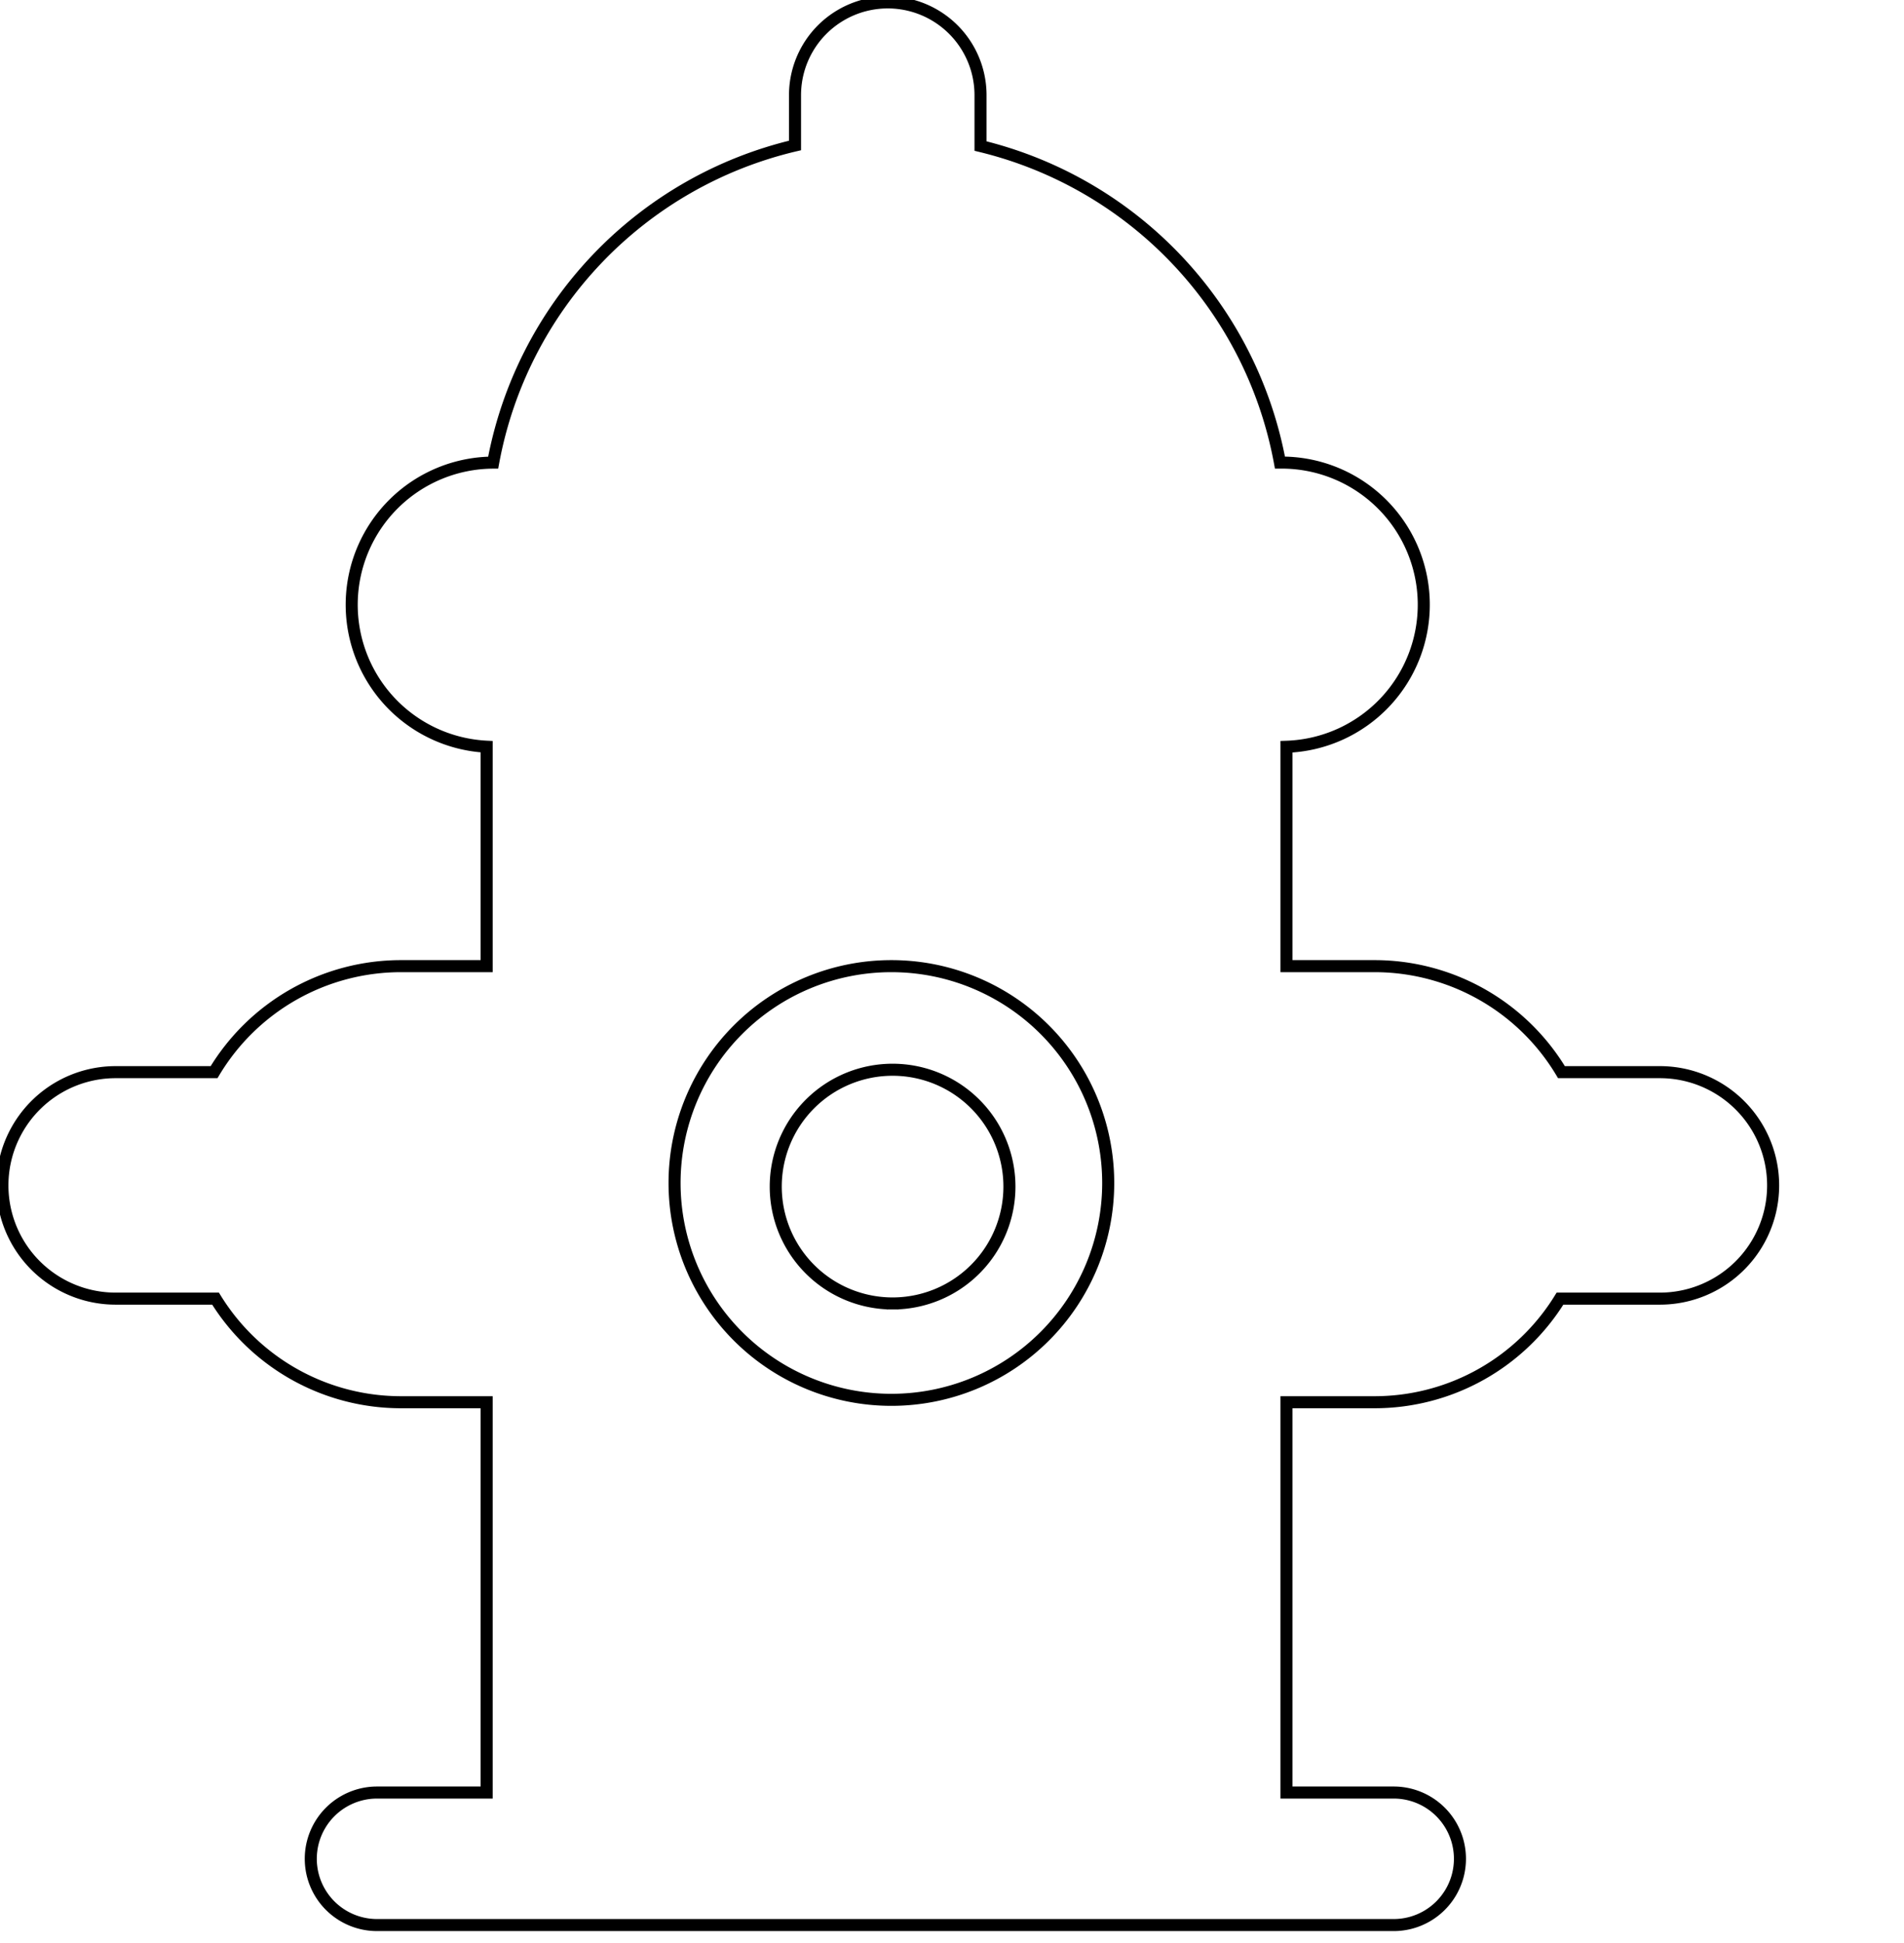 <svg data-v-9833e8b2="" version="1.1" xmlns="http://www.w3.org/2000/svg" xmlns:xlink="http://www.w3.org/1999/xlink" width="24.5" height="25"><g data-v-9833e8b2=""><path data-v-9833e8b2="" transform="scale(0.031)" fill="none" stroke="currentColor" paint-order="fill stroke markers" d="m689,539l-41.47,0a90.422,90.422 0 0 1 -77.03,43l-36.5,0l0,162l44.5,0a27.5,27.5 0 0 1 0,55l-422,0a27.5,27.5 0 0 1 0,-55l45.5,0l0,-162l-35.5,0a90.422,90.422 0 0 1 -77.03,-43l-41.47,0a47,47 0 0 1 0,-94l40.86,0a90.414,90.414 0 0 1 77.64,-44l35.5,0l0,-91.08a58.993,58.993 0 0 1 2.71,-117.91a166.178,166.178 0 0 1 125.29,-131.63l0,-20.88a38.5,38.5 0 0 1 77,0l0,21.12a166.217,166.217 0 0 1 124.29,131.38l0.71,0a58.992,58.992 0 0 1 2,117.95l0,91.05l36.5,0a90.414,90.414 0 0 1 77.64,44l40.86,0a47,47 0 0 1 0,94zm-319,-138a90,90 0 1 0 90,90a89.994,89.994 0 0 0 -90,-90zm0.5,140a48.5,48.5 0 1 1 48.5,-48.5a48.495,48.495 0 0 1 -48.5,48.5z" stroke-width="5" stroke-miterlimit="10" stroke-dasharray=""></path></g></svg>